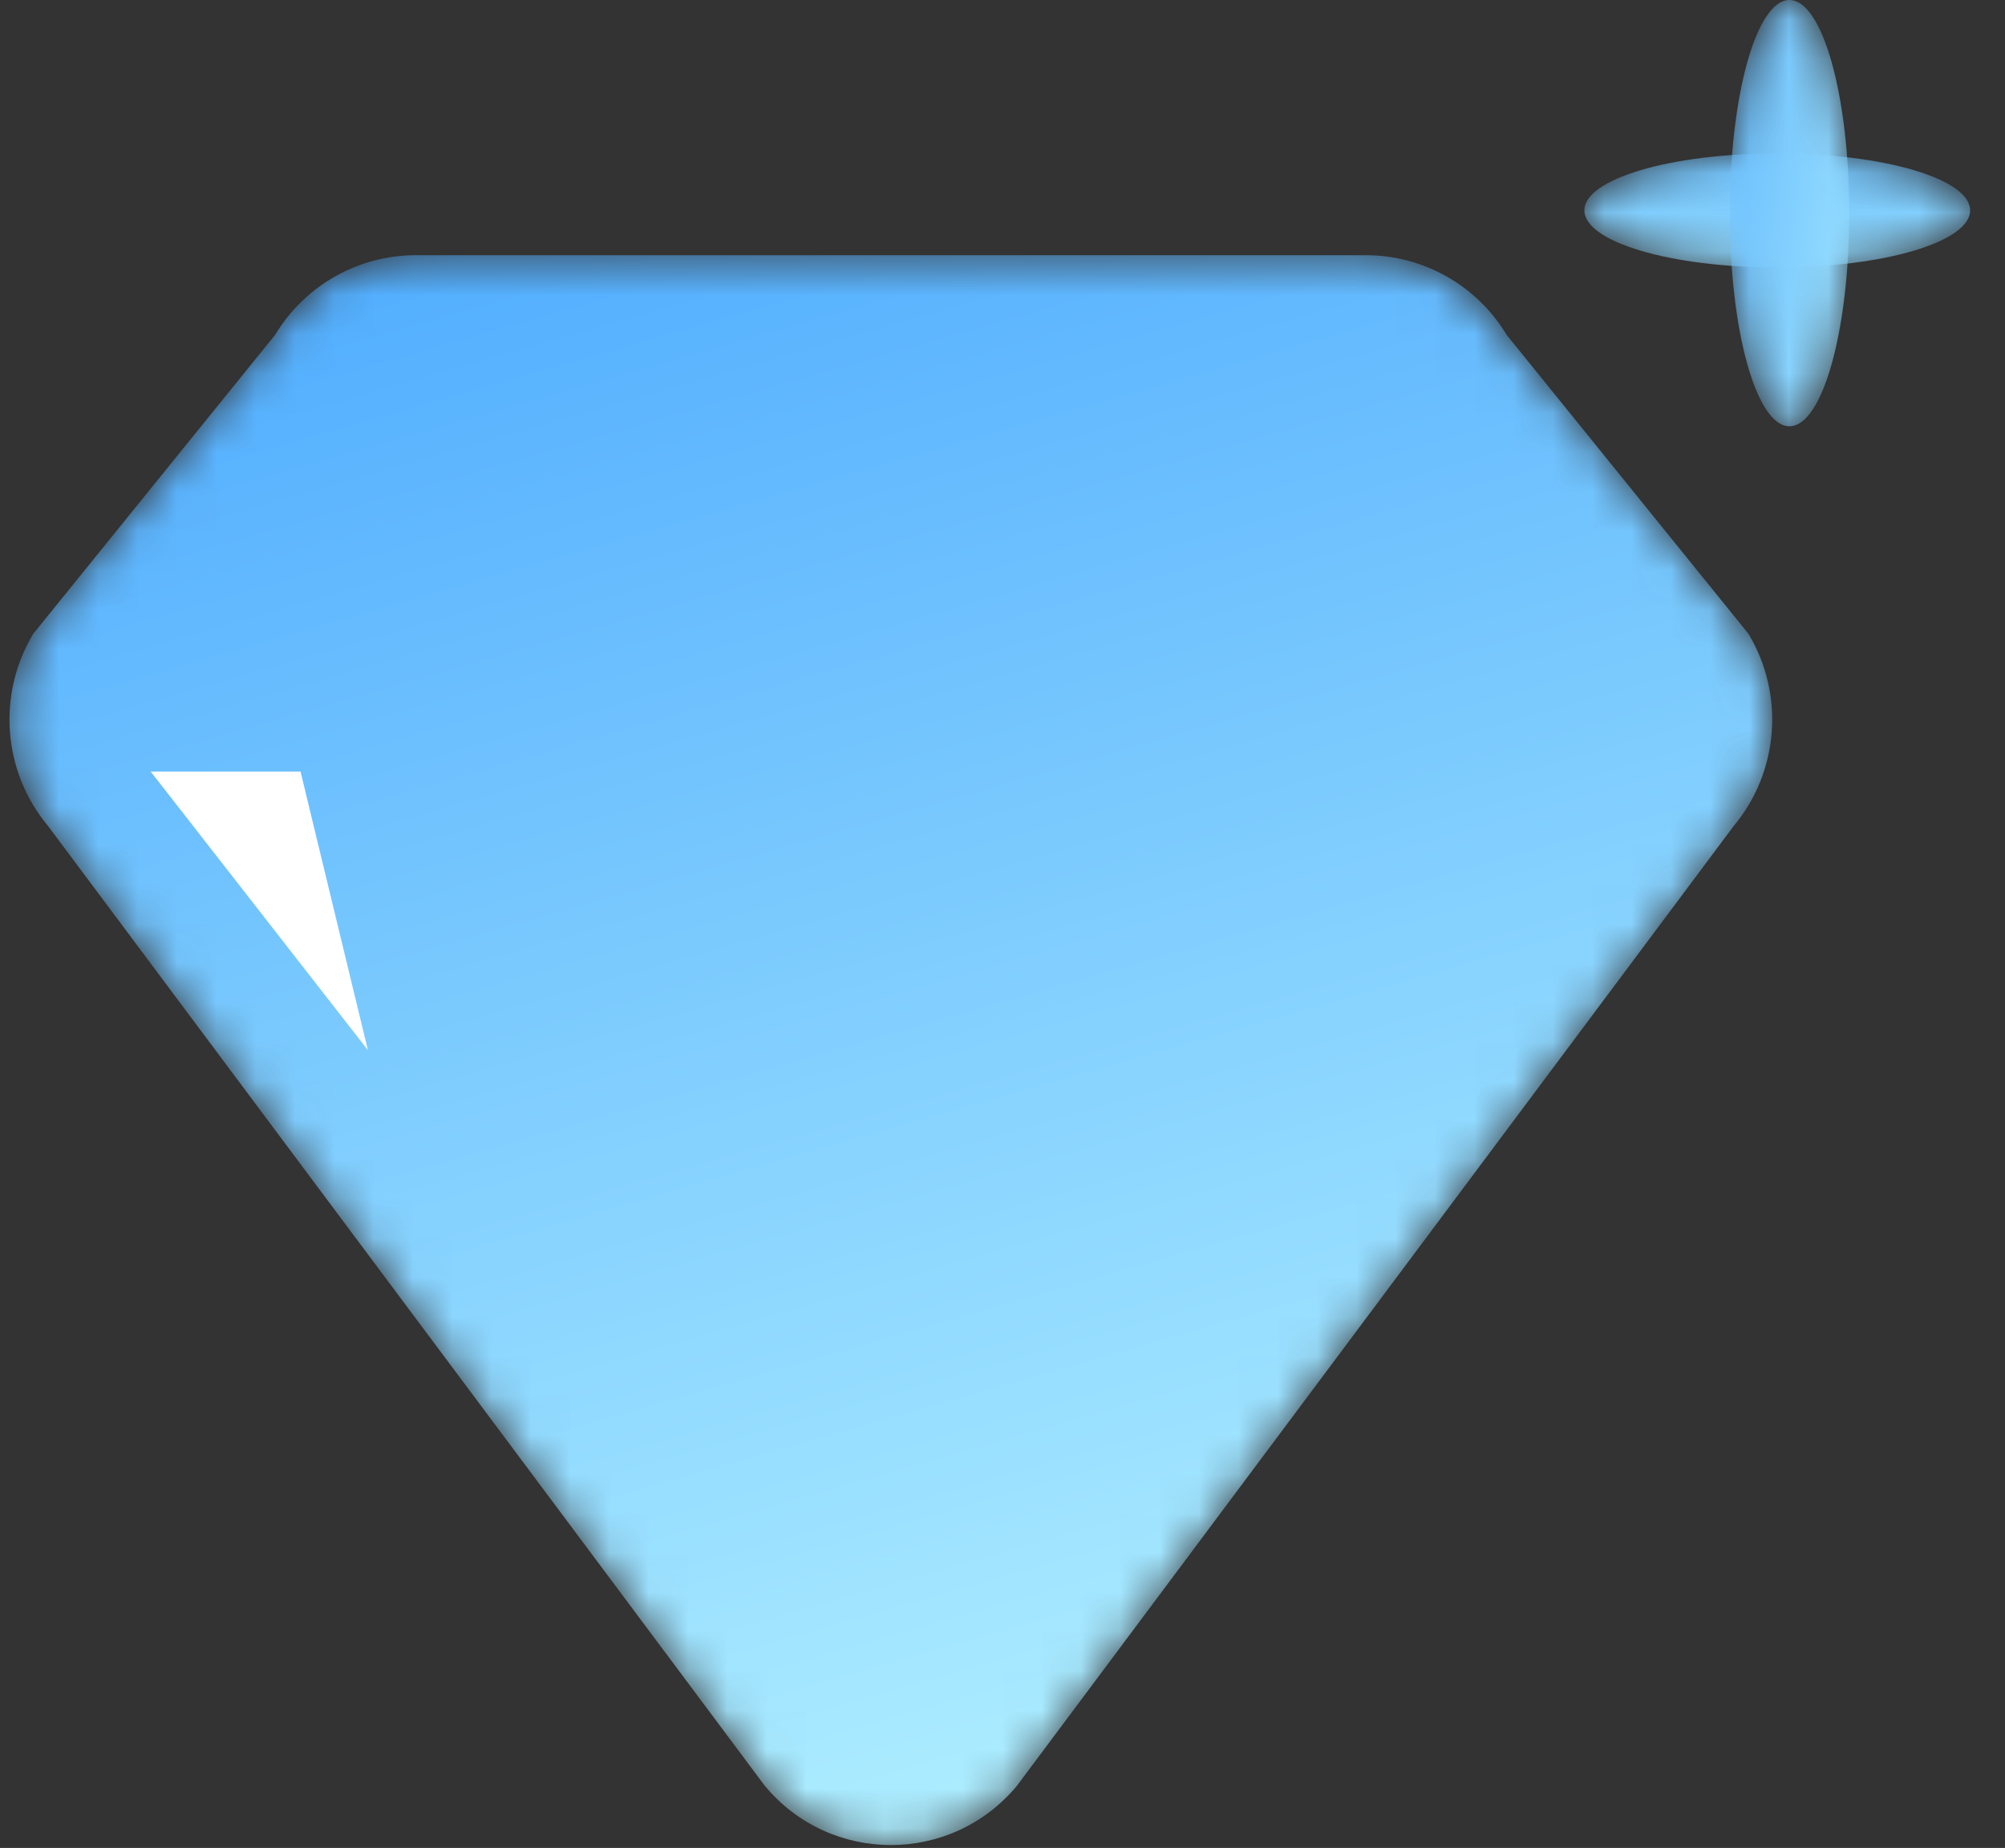 <?xml version="1.0" encoding="UTF-8"?>
<svg width="51px" height="47px" viewBox="0 0 51 47" version="1.1" xmlns="http://www.w3.org/2000/svg" xmlns:xlink="http://www.w3.org/1999/xlink">
    <rect x="0" y="0" width="51" height="47" fill="#333333" stroke="none"/>
    <!-- Generator: Sketch 52.2 (67145) - http://www.bohemiancoding.com/sketch -->
    <title>转身_copy_slice</title>
    <desc>Created with Sketch.</desc>
    <defs>
        <path d="M0,1.449 C0,2.25 2.196,2.901 4.906,2.901 C7.617,2.901 9.812,2.25 9.812,1.449 C9.812,0.648 7.617,0 4.906,0 C2.196,0 0,0.648 0,1.449" id="path-1"></path>
        <linearGradient x1="43.948%" y1="-42.657%" x2="56.522%" y2="149.864%" id="linearGradient-3">
            <stop stop-color="#61B8FE" offset="0%"></stop>
            <stop stop-color="#A3E7FF" offset="100%"></stop>
        </linearGradient>
        <path d="M0,5.421 C0,8.416 0.676,10.842 1.518,10.842 C2.356,10.842 3.038,8.416 3.038,5.421 C3.038,2.428 2.356,0 1.518,0 C0.676,0 0,2.428 0,5.421" id="path-4"></path>
        <linearGradient x1="-39.801%" y1="5.758%" x2="139.695%" y2="94.252%" id="linearGradient-6">
            <stop stop-color="#5AB3FE" offset="0%"></stop>
            <stop stop-color="#A9EBFF" offset="100%"></stop>
        </linearGradient>
        <path d="M10.573,6.491 C9.111,6.491 7.755,7.259 6.997,8.518 L0.847,16.118 C-0.082,17.662 0.069,19.629 1.224,21.011 L19.459,45.427 C21.131,47.427 24.19,47.427 25.861,45.427 L44.097,21.011 C45.251,19.629 45.402,17.662 44.473,16.118 L38.324,8.518 C37.566,7.259 36.209,6.491 34.746,6.491 L10.573,6.491 Z" id="path-7"></path>
        <linearGradient x1="38.242%" y1="-6.841%" x2="70.584%" y2="92.312%" id="linearGradient-9">
            <stop stop-color="#51ADFE" offset="0%"></stop>
            <stop stop-color="#ADEDFF" offset="100%"></stop>
        </linearGradient>
    </defs>
    <g id="Page-1" stroke="none" stroke-width="1" fill="none" fill-rule="evenodd">
        <g id="画板" transform="translate(-119, -660)">
            <g id="转身-copy" transform="translate(119, 660)">
                <g id="Group-36" transform="translate(40.301, 3.902)">
                    <mask id="mask-2" fill="white">
                        <use xlink:href="#path-1"></use>
                    </mask>
                    <g id="Clip-35"></g>
                    <path d="M4.906,2.901 C7.617,2.901 9.812,2.25 9.812,1.449 C9.812,0.648 7.617,0 4.906,0 C2.196,0 0,0.648 0,1.449 C0,2.25 2.196,2.901 4.906,2.901 Z" id="Fill-34" fill="url(#linearGradient-3)" mask="url(#mask-2)"></path>
                </g>
                <g id="Group-39" transform="translate(44, 0)">
                    <mask id="mask-5" fill="white">
                        <use xlink:href="#path-4"></use>
                    </mask>
                    <g id="Clip-38"></g>
                    <path d="M0,5.421 C0,8.416 0.676,10.842 1.518,10.842 C2.356,10.842 3.038,8.416 3.038,5.421 C3.038,2.428 2.356,0 1.518,0 C0.676,0 0,2.428 0,5.421" id="Fill-37" fill="url(#linearGradient-6)" mask="url(#mask-5)"></path>
                </g>
                <mask id="mask-8" fill="white">
                    <use xlink:href="#path-7"></use>
                </mask>
                <g id="Clip-30"></g>
                <path d="M10.573,6.491 C9.111,6.491 7.755,7.259 6.997,8.518 L0.847,16.118 C-0.082,17.662 0.069,19.629 1.224,21.011 L19.459,45.427 C21.131,47.427 24.19,47.427 25.861,45.427 L44.097,21.011 C45.251,19.629 45.402,17.662 44.473,16.118 L38.324,8.518 C37.566,7.259 36.209,6.491 34.746,6.491 L10.573,6.491 Z" id="Fill-29" fill="url(#linearGradient-9)" mask="url(#mask-8)"></path>
                <polygon id="Fill-32" fill="#FFFFFF" mask="url(#mask-8)" points="9.358 26.709 7.644 19.623 3.833 19.623"></polygon>
            </g>
        </g>
    </g>
</svg>
